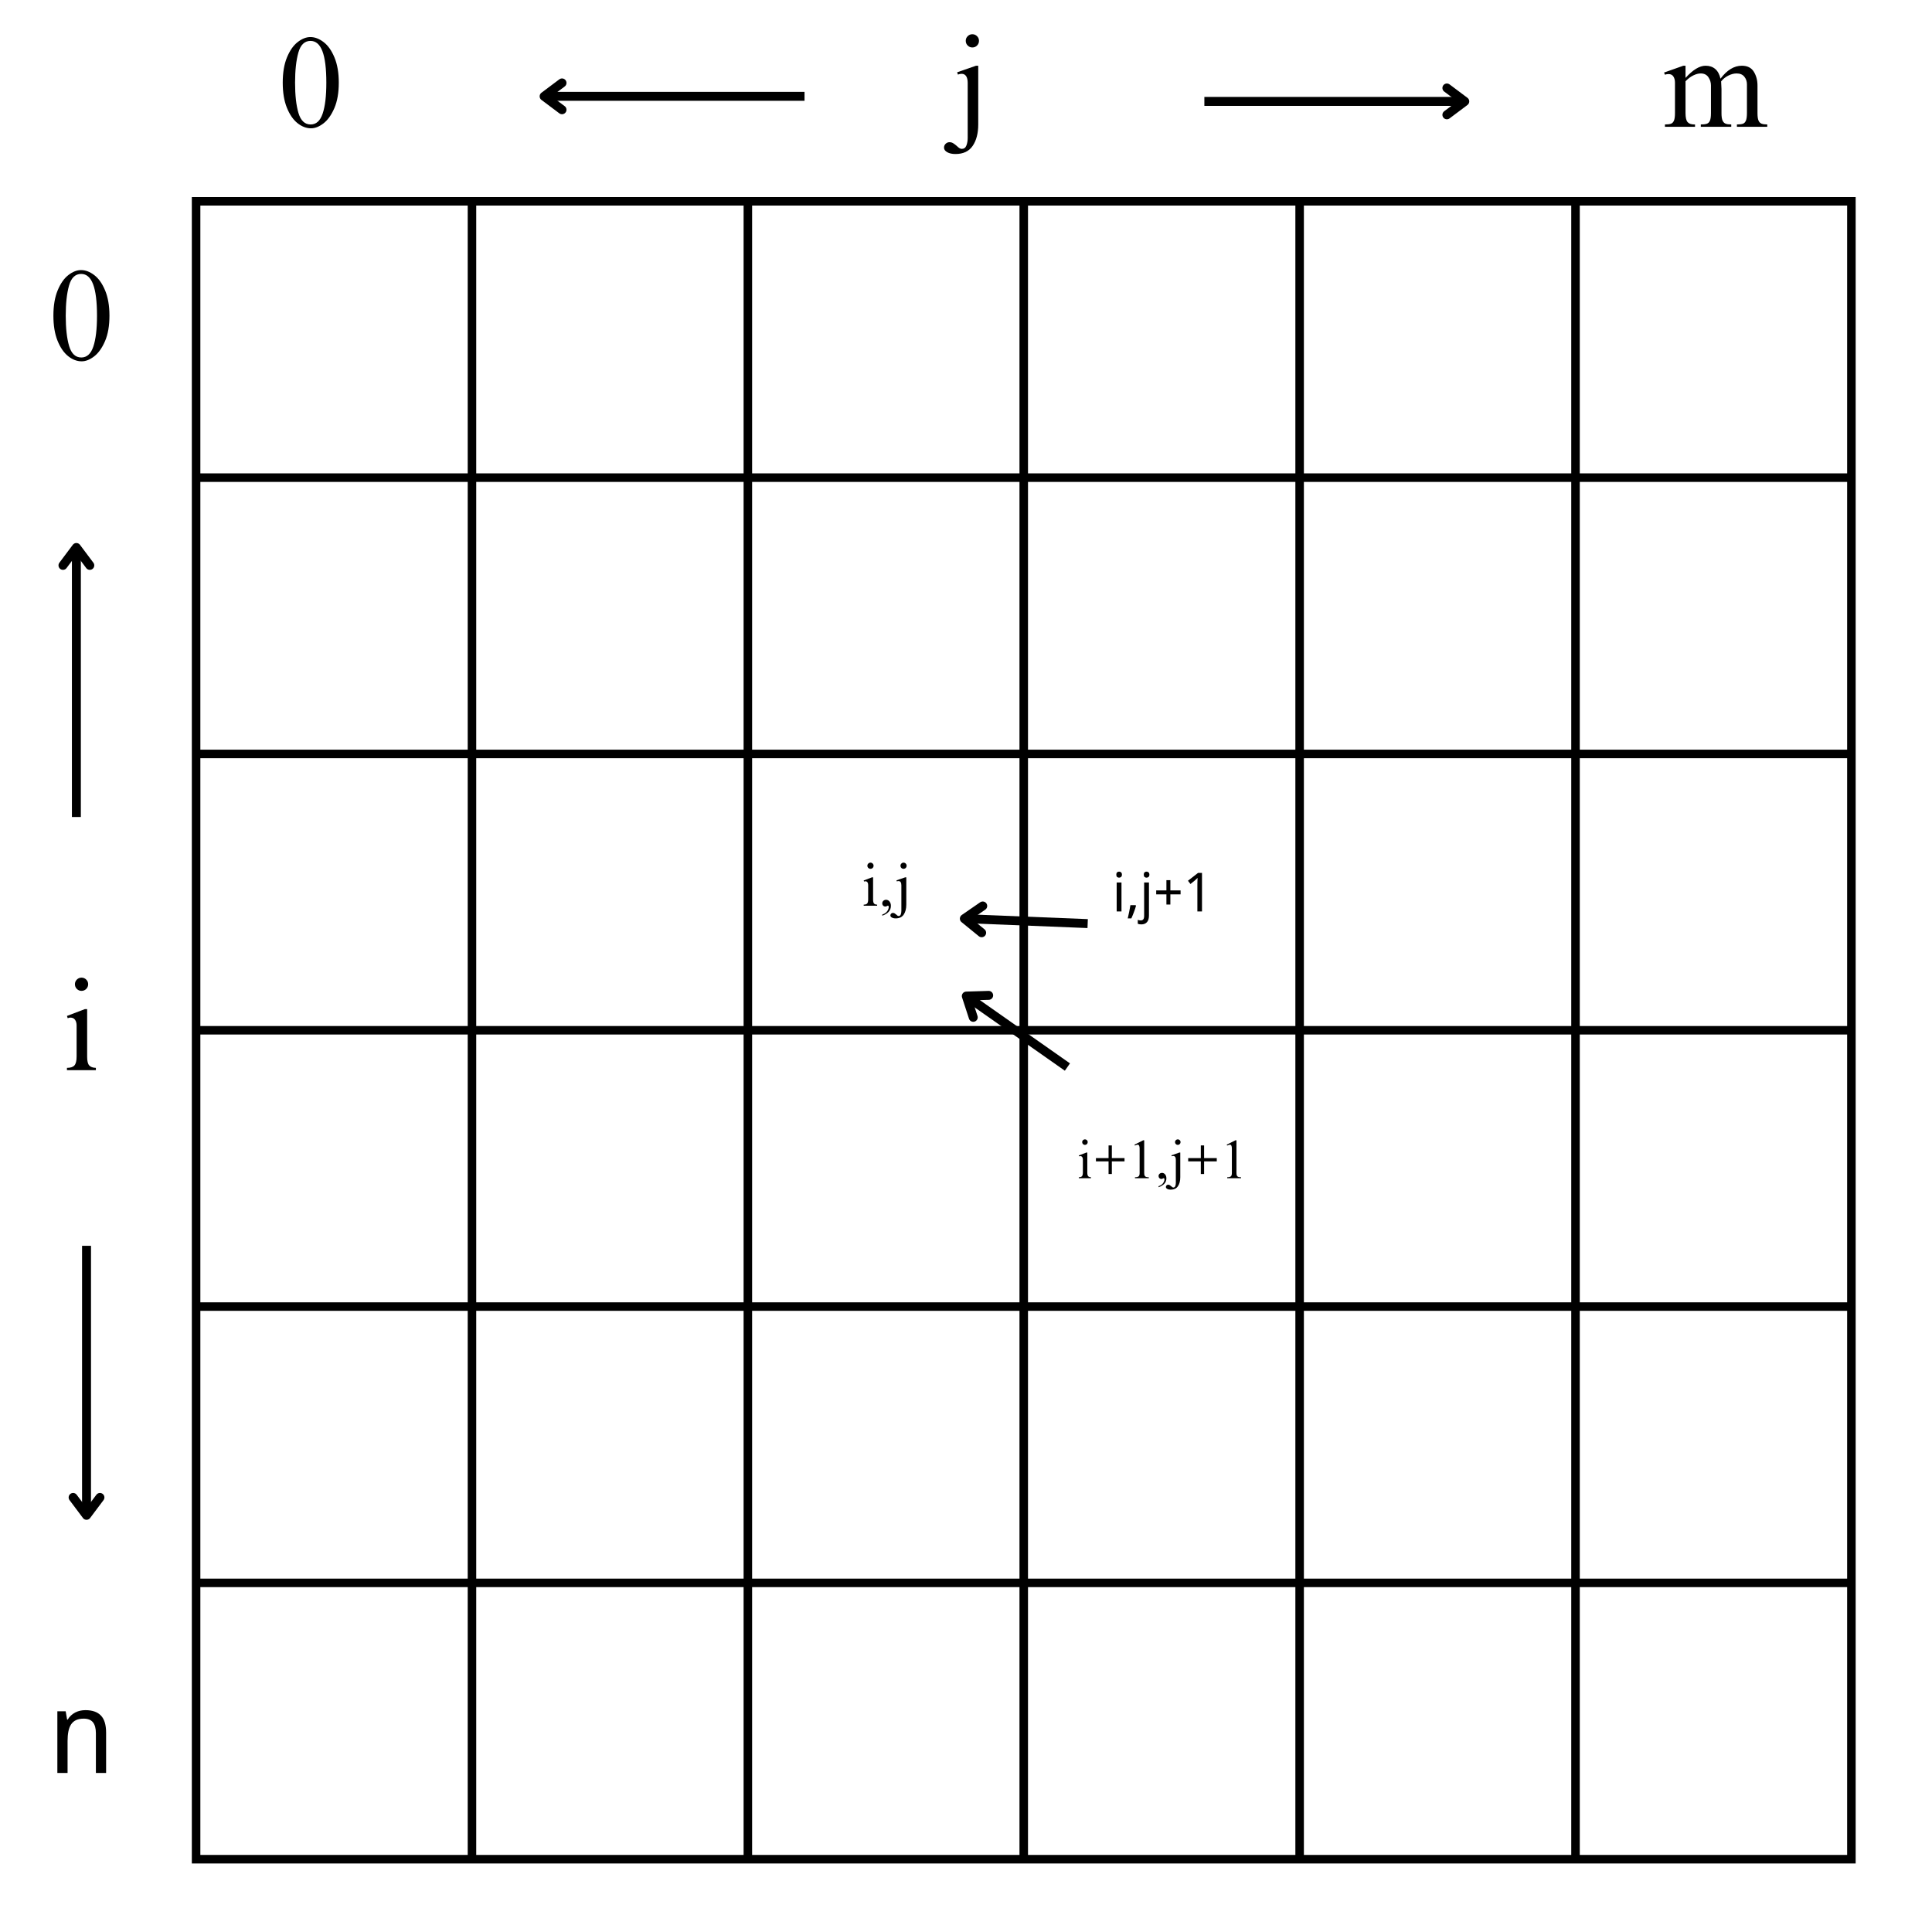 <svg xmlns="http://www.w3.org/2000/svg" xmlns:xlink="http://www.w3.org/1999/xlink" width="1080" zoomAndPan="magnify" viewBox="0 0 810 810" height="1080" preserveAspectRatio="xMidYMid meet" version="1.0"><defs><g/><clipPath id="9ae59ac2a5"><path d="M 80.422 84 L 778 84 L 778 780 L 80.422 780 Z M 80.422 84 " clip-rule="nonzero"/></clipPath><clipPath id="7f5c22b223"><path d="M 80.422 82.617 L 778.672 82.617 L 778.672 781.617 L 80.422 781.617 Z M 80.422 82.617 " clip-rule="nonzero"/></clipPath></defs><g fill="#000000" fill-opacity="1"><g transform="translate(361.531, 379.725)"><g><path d="M 3.406 -18.062 C 3.781 -18.062 4.094 -17.93 4.344 -17.672 C 4.594 -17.422 4.719 -17.125 4.719 -16.781 C 4.719 -16.406 4.594 -16.094 4.344 -15.844 C 4.094 -15.594 3.781 -15.469 3.406 -15.469 C 3.062 -15.469 2.758 -15.594 2.5 -15.844 C 2.25 -16.094 2.125 -16.406 2.125 -16.781 C 2.125 -17.125 2.25 -17.422 2.5 -17.672 C 2.758 -17.93 3.062 -18.062 3.406 -18.062 Z M 4.516 -2.609 C 4.516 -1.785 4.645 -1.223 4.906 -0.922 C 5.176 -0.617 5.613 -0.461 6.219 -0.453 L 6.219 0 L 0.578 0 L 0.578 -0.453 C 1.266 -0.453 1.75 -0.609 2.031 -0.922 C 2.312 -1.242 2.453 -1.82 2.453 -2.656 L 2.453 -8.734 C 2.453 -9.18 2.352 -9.547 2.156 -9.828 C 1.957 -10.109 1.648 -10.25 1.234 -10.25 C 1.047 -10.25 0.879 -10.207 0.734 -10.125 L 0.578 -10.578 L 4.062 -11.906 L 4.516 -11.906 Z M 4.516 -2.609 "/></g></g></g><g fill="#000000" fill-opacity="1"><g transform="translate(368.327, 379.725)"><g><path d="M 3.156 -2.484 C 3.738 -2.484 4.223 -2.242 4.609 -1.766 C 4.992 -1.285 5.188 -0.68 5.188 0.047 C 5.188 1.016 4.883 1.836 4.281 2.516 C 3.688 3.191 2.781 3.75 1.562 4.188 L 1.562 3.719 C 2.508 3.395 3.195 2.926 3.625 2.312 C 4.062 1.707 4.281 1.102 4.281 0.5 C 4.281 0.332 4.242 0.203 4.172 0.109 C 4.098 0.016 4.008 -0.031 3.906 -0.031 C 3.844 -0.031 3.707 0.031 3.5 0.156 C 3.301 0.281 3.098 0.344 2.891 0.344 C 2.516 0.344 2.195 0.219 1.938 -0.031 C 1.688 -0.289 1.562 -0.609 1.562 -0.984 C 1.562 -1.398 1.711 -1.754 2.016 -2.047 C 2.328 -2.336 2.707 -2.484 3.156 -2.484 Z M 3.156 -2.484 "/></g></g></g><g fill="#000000" fill-opacity="1"><g transform="translate(375.123, 379.725)"><g><path d="M 3.688 -18.062 C 4.051 -18.062 4.359 -17.93 4.609 -17.672 C 4.859 -17.422 4.984 -17.125 4.984 -16.781 C 4.984 -16.406 4.859 -16.094 4.609 -15.844 C 4.359 -15.594 4.051 -15.469 3.688 -15.469 C 3.332 -15.469 3.031 -15.594 2.781 -15.844 C 2.531 -16.094 2.406 -16.406 2.406 -16.781 C 2.406 -17.125 2.531 -17.422 2.781 -17.672 C 3.031 -17.93 3.332 -18.062 3.688 -18.062 Z M 4.844 -0.453 C 4.844 1.266 4.484 2.656 3.766 3.719 C 3.047 4.781 1.926 5.312 0.406 5.312 C -0.25 5.312 -0.785 5.191 -1.203 4.953 C -1.617 4.723 -1.828 4.426 -1.828 4.062 C -1.828 3.781 -1.723 3.535 -1.516 3.328 C -1.305 3.117 -1.062 3.016 -0.781 3.016 C -0.508 3.016 -0.27 3.078 -0.062 3.203 C 0.145 3.328 0.383 3.504 0.656 3.734 C 0.832 3.922 0.992 4.062 1.141 4.156 C 1.297 4.258 1.457 4.312 1.625 4.312 C 2.062 4.312 2.363 4.094 2.531 3.656 C 2.695 3.227 2.781 2.727 2.781 2.156 L 2.781 -8.547 C 2.781 -9.129 2.68 -9.57 2.484 -9.875 C 2.285 -10.176 1.992 -10.328 1.609 -10.328 C 1.336 -10.328 1.094 -10.281 0.875 -10.188 L 0.734 -10.641 L 4.406 -11.906 L 4.844 -11.906 Z M 4.844 -0.453 "/></g></g></g><g fill="#000000" fill-opacity="1"><g transform="translate(466.249, 382.121)"><g><path d="M 3.938 0 L 1.922 0 L 1.922 -12.141 L 3.938 -12.141 Z M 1.766 -15.422 C 1.766 -15.859 1.875 -16.176 2.094 -16.375 C 2.32 -16.582 2.602 -16.688 2.938 -16.688 C 3.102 -16.688 3.254 -16.66 3.391 -16.609 C 3.535 -16.555 3.66 -16.477 3.766 -16.375 C 3.879 -16.281 3.969 -16.148 4.031 -15.984 C 4.094 -15.828 4.125 -15.641 4.125 -15.422 C 4.125 -14.992 4.004 -14.676 3.766 -14.469 C 3.535 -14.258 3.258 -14.156 2.938 -14.156 C 2.602 -14.156 2.32 -14.254 2.094 -14.453 C 1.875 -14.66 1.766 -14.984 1.766 -15.422 Z M 1.766 -15.422 "/></g></g></g><g fill="#000000" fill-opacity="1"><g transform="translate(472.106, 382.121)"><g><path d="M 4 -2.625 L 4.172 -2.375 C 4.066 -1.977 3.941 -1.555 3.797 -1.109 C 3.648 -0.66 3.488 -0.207 3.312 0.25 C 3.145 0.707 2.969 1.16 2.781 1.609 C 2.594 2.066 2.406 2.504 2.219 2.922 L 0.703 2.922 C 0.805 2.473 0.91 2.004 1.016 1.516 C 1.129 1.023 1.234 0.539 1.328 0.062 C 1.43 -0.414 1.52 -0.883 1.594 -1.344 C 1.676 -1.812 1.75 -2.238 1.812 -2.625 Z M 4 -2.625 "/></g></g></g><g fill="#000000" fill-opacity="1"><g transform="translate(477.764, 382.121)"><g><path d="M 0.734 5.438 C 0.379 5.438 0.086 5.41 -0.141 5.359 C -0.379 5.305 -0.582 5.238 -0.75 5.156 L -0.75 3.531 C -0.562 3.602 -0.367 3.66 -0.172 3.703 C 0.023 3.742 0.254 3.766 0.516 3.766 C 0.711 3.766 0.895 3.734 1.062 3.672 C 1.238 3.617 1.391 3.52 1.516 3.375 C 1.648 3.227 1.75 3.035 1.812 2.797 C 1.883 2.555 1.922 2.25 1.922 1.875 L 1.922 -12.141 L 3.938 -12.141 L 3.938 1.75 C 3.938 2.312 3.875 2.816 3.75 3.266 C 3.625 3.723 3.426 4.113 3.156 4.438 C 2.895 4.758 2.562 5.004 2.156 5.172 C 1.758 5.348 1.285 5.438 0.734 5.438 Z M 1.766 -15.422 C 1.766 -15.859 1.875 -16.176 2.094 -16.375 C 2.32 -16.582 2.602 -16.688 2.938 -16.688 C 3.102 -16.688 3.254 -16.66 3.391 -16.609 C 3.535 -16.555 3.66 -16.477 3.766 -16.375 C 3.879 -16.281 3.969 -16.148 4.031 -15.984 C 4.094 -15.828 4.125 -15.641 4.125 -15.422 C 4.125 -14.992 4.004 -14.676 3.766 -14.469 C 3.535 -14.258 3.258 -14.156 2.938 -14.156 C 2.602 -14.156 2.32 -14.254 2.094 -14.453 C 1.875 -14.66 1.766 -14.984 1.766 -15.422 Z M 1.766 -15.422 "/></g></g></g><g fill="#000000" fill-opacity="1"><g transform="translate(483.62, 382.121)"><g><path d="M 5.406 -7.156 L 1.125 -7.156 L 1.125 -8.812 L 5.406 -8.812 L 5.406 -13.109 L 7.062 -13.109 L 7.062 -8.812 L 11.344 -8.812 L 11.344 -7.156 L 7.062 -7.156 L 7.062 -2.891 L 5.406 -2.891 Z M 5.406 -7.156 "/></g></g></g><g fill="#000000" fill-opacity="1"><g transform="translate(496.085, 382.121)"><g><path d="M 7.859 0 L 5.922 0 L 5.922 -10.094 C 5.922 -10.406 5.922 -10.742 5.922 -11.109 C 5.922 -11.473 5.926 -11.832 5.938 -12.188 C 5.945 -12.539 5.957 -12.879 5.969 -13.203 C 5.977 -13.535 5.988 -13.828 6 -14.078 C 5.875 -13.953 5.766 -13.836 5.672 -13.734 C 5.578 -13.641 5.477 -13.547 5.375 -13.453 C 5.281 -13.367 5.176 -13.273 5.062 -13.172 C 4.945 -13.078 4.816 -12.961 4.672 -12.828 L 3.031 -11.5 L 1.969 -12.859 L 6.203 -16.156 L 7.859 -16.156 Z M 7.859 0 "/></g></g></g><g fill="#000000" fill-opacity="1"><g transform="translate(451.781, 493.972)"><g><path d="M 3.078 -16.297 C 3.41 -16.297 3.688 -16.18 3.906 -15.953 C 4.133 -15.734 4.25 -15.461 4.25 -15.141 C 4.25 -14.816 4.133 -14.539 3.906 -14.312 C 3.688 -14.082 3.41 -13.969 3.078 -13.969 C 2.766 -13.969 2.492 -14.082 2.266 -14.312 C 2.035 -14.539 1.922 -14.816 1.922 -15.141 C 1.922 -15.461 2.035 -15.734 2.266 -15.953 C 2.492 -16.18 2.766 -16.297 3.078 -16.297 Z M 4.078 -2.359 C 4.078 -1.617 4.195 -1.113 4.438 -0.844 C 4.676 -0.57 5.066 -0.426 5.609 -0.406 L 5.609 0 L 0.516 0 L 0.516 -0.406 C 1.141 -0.406 1.578 -0.547 1.828 -0.828 C 2.086 -1.117 2.219 -1.645 2.219 -2.406 L 2.219 -7.875 C 2.219 -8.281 2.125 -8.613 1.938 -8.875 C 1.758 -9.133 1.484 -9.266 1.109 -9.266 C 0.941 -9.266 0.789 -9.223 0.656 -9.141 L 0.516 -9.547 L 3.672 -10.75 L 4.078 -10.75 Z M 4.078 -2.359 "/></g></g></g><g fill="#000000" fill-opacity="1"><g transform="translate(457.914, 493.972)"><g><path d="M 8.234 -13.75 L 8.234 -8.438 L 13.547 -8.438 L 13.547 -7.062 L 8.234 -7.062 L 8.234 -1.766 L 6.859 -1.766 L 6.859 -7.062 L 1.562 -7.062 L 1.562 -8.438 L 6.859 -8.438 L 6.859 -13.75 Z M 8.234 -13.75 "/></g></g></g><g fill="#000000" fill-opacity="1"><g transform="translate(473.01, 493.972)"><g><path d="M 6.703 -15.891 L 6.703 -2.172 C 6.703 -1.672 6.77 -1.289 6.906 -1.031 C 7.051 -0.781 7.254 -0.613 7.516 -0.531 C 7.785 -0.445 8.156 -0.406 8.625 -0.406 L 8.625 0 L 2.828 0 L 2.828 -0.406 C 3.566 -0.406 4.078 -0.531 4.359 -0.781 C 4.641 -1.031 4.781 -1.488 4.781 -2.156 L 4.781 -12.453 C 4.781 -13.523 4.5 -14.062 3.938 -14.062 C 3.664 -14.062 3.297 -13.941 2.828 -13.703 L 2.609 -14.062 L 6.266 -15.891 Z M 6.703 -15.891 "/></g></g></g><g fill="#000000" fill-opacity="1"><g transform="translate(484.325, 493.972)"><g><path d="M 2.859 -2.234 C 3.379 -2.234 3.812 -2.02 4.156 -1.594 C 4.508 -1.164 4.688 -0.617 4.688 0.047 C 4.688 0.922 4.414 1.66 3.875 2.266 C 3.332 2.879 2.508 3.383 1.406 3.781 L 1.406 3.344 C 2.258 3.062 2.883 2.645 3.281 2.094 C 3.676 1.539 3.875 0.992 3.875 0.453 C 3.875 0.297 3.836 0.176 3.766 0.094 C 3.703 0.02 3.625 -0.016 3.531 -0.016 C 3.469 -0.016 3.344 0.035 3.156 0.141 C 2.977 0.254 2.797 0.312 2.609 0.312 C 2.273 0.312 1.988 0.195 1.75 -0.031 C 1.52 -0.27 1.406 -0.555 1.406 -0.891 C 1.406 -1.266 1.539 -1.582 1.812 -1.844 C 2.094 -2.102 2.441 -2.234 2.859 -2.234 Z M 2.859 -2.234 "/></g></g></g><g fill="#000000" fill-opacity="1"><g transform="translate(490.459, 493.972)"><g><path d="M 3.328 -16.297 C 3.66 -16.297 3.938 -16.18 4.156 -15.953 C 4.383 -15.734 4.5 -15.461 4.5 -15.141 C 4.5 -14.816 4.383 -14.539 4.156 -14.312 C 3.938 -14.082 3.66 -13.969 3.328 -13.969 C 3.016 -13.969 2.742 -14.082 2.516 -14.312 C 2.285 -14.539 2.172 -14.816 2.172 -15.141 C 2.172 -15.461 2.285 -15.734 2.516 -15.953 C 2.742 -16.18 3.016 -16.297 3.328 -16.297 Z M 4.375 -0.406 C 4.375 1.145 4.047 2.398 3.391 3.359 C 2.742 4.316 1.734 4.797 0.359 4.797 C -0.223 4.797 -0.703 4.691 -1.078 4.484 C -1.461 4.273 -1.656 4.004 -1.656 3.672 C -1.656 3.41 -1.562 3.188 -1.375 3 C -1.188 2.812 -0.961 2.719 -0.703 2.719 C -0.461 2.719 -0.25 2.773 -0.062 2.891 C 0.125 3.004 0.344 3.164 0.594 3.375 C 0.758 3.539 0.91 3.664 1.047 3.75 C 1.18 3.844 1.32 3.891 1.469 3.891 C 1.863 3.891 2.133 3.691 2.281 3.297 C 2.438 2.91 2.516 2.461 2.516 1.953 L 2.516 -7.719 C 2.516 -8.25 2.422 -8.648 2.234 -8.922 C 2.055 -9.191 1.797 -9.328 1.453 -9.328 C 1.211 -9.328 0.992 -9.281 0.797 -9.188 L 0.656 -9.594 L 3.984 -10.75 L 4.375 -10.75 Z M 4.375 -0.406 "/></g></g></g><g fill="#000000" fill-opacity="1"><g transform="translate(496.592, 493.972)"><g><path d="M 8.234 -13.75 L 8.234 -8.438 L 13.547 -8.438 L 13.547 -7.062 L 8.234 -7.062 L 8.234 -1.766 L 6.859 -1.766 L 6.859 -7.062 L 1.562 -7.062 L 1.562 -8.438 L 6.859 -8.438 L 6.859 -13.75 Z M 8.234 -13.75 "/></g></g></g><g fill="#000000" fill-opacity="1"><g transform="translate(511.687, 493.972)"><g><path d="M 6.703 -15.891 L 6.703 -2.172 C 6.703 -1.672 6.77 -1.289 6.906 -1.031 C 7.051 -0.781 7.254 -0.613 7.516 -0.531 C 7.785 -0.445 8.156 -0.406 8.625 -0.406 L 8.625 0 L 2.828 0 L 2.828 -0.406 C 3.566 -0.406 4.078 -0.531 4.359 -0.781 C 4.641 -1.031 4.781 -1.488 4.781 -2.156 L 4.781 -12.453 C 4.781 -13.523 4.5 -14.062 3.938 -14.062 C 3.664 -14.062 3.297 -13.941 2.828 -13.703 L 2.609 -14.062 L 6.266 -15.891 Z M 6.703 -15.891 "/></g></g></g><g clip-path="url(#9ae59ac2a5)"><path fill="#000000" d="M 82.211 86.191 L 82.211 777.691 M 197.875 86.191 L 197.875 777.691 M 313.543 86.191 L 313.543 777.691 M 429.207 86.191 L 429.207 777.691 M 544.875 86.191 L 544.875 777.691 M 660.539 86.191 L 660.539 777.691 M 776.207 86.191 L 776.207 777.691 M 80.422 84.402 L 777.992 84.402 M 80.422 200.25 L 777.992 200.25 M 80.422 316.094 L 777.992 316.094 M 80.422 431.941 L 777.992 431.941 M 80.422 547.785 L 777.992 547.785 M 80.422 663.633 L 777.992 663.633 M 80.422 779.477 L 777.992 779.477 " fill-opacity="1" fill-rule="nonzero"/></g><g clip-path="url(#7f5c22b223)"><path stroke-linecap="butt" transform="matrix(0.75, 0, 0, 0.75, 80.423, 82.616)" fill="none" stroke-linejoin="miter" d="M 2.385 4.767 L 2.385 926.767 M 156.603 4.767 L 156.603 926.767 M 310.827 4.767 L 310.827 926.767 M 465.046 4.767 L 465.046 926.767 M 619.27 4.767 L 619.27 926.767 M 773.489 4.767 L 773.489 926.767 M 927.713 4.767 L 927.713 926.767 M -0.001 2.382 L 930.093 2.382 M -0.001 156.845 L 930.093 156.845 M -0.001 311.304 L 930.093 311.304 M -0.001 465.767 L 930.093 465.767 M -0.001 620.226 L 930.093 620.226 M -0.001 774.689 L 930.093 774.689 M -0.001 929.148 L 930.093 929.148 " stroke="#000000" stroke-width="4.767" stroke-opacity="1" stroke-miterlimit="4"/></g><g fill="#000000" fill-opacity="1"><g transform="translate(20.669, 150.844)"><g><path d="M 13.312 -37.609 C 15.176 -37.609 17.023 -36.906 18.859 -35.5 C 20.691 -34.102 22.207 -31.957 23.406 -29.062 C 24.613 -26.176 25.219 -22.648 25.219 -18.484 C 25.219 -14.242 24.598 -10.688 23.359 -7.812 C 22.117 -4.938 20.598 -2.805 18.797 -1.422 C 17.004 -0.047 15.266 0.641 13.578 0.641 C 11.598 0.641 9.703 -0.082 7.891 -1.531 C 6.078 -2.988 4.594 -5.156 3.438 -8.031 C 2.289 -10.906 1.719 -14.391 1.719 -18.484 C 1.719 -22.691 2.312 -26.227 3.5 -29.094 C 4.688 -31.969 6.176 -34.102 7.969 -35.5 C 9.77 -36.906 11.551 -37.609 13.312 -37.609 Z M 6.891 -18.484 C 6.891 -13.203 7.363 -8.961 8.312 -5.766 C 9.27 -2.566 10.973 -0.969 13.422 -0.969 C 15.754 -0.969 17.43 -2.484 18.453 -5.516 C 19.484 -8.555 20 -12.879 20 -18.484 C 20 -24.453 19.445 -28.863 18.344 -31.719 C 17.25 -34.57 15.586 -36 13.359 -36 C 10.879 -36 9.18 -34.363 8.266 -31.094 C 7.348 -27.82 6.891 -23.617 6.891 -18.484 Z M 6.891 -18.484 "/></g></g></g><g fill="#000000" fill-opacity="1"><g transform="translate(26.835, 448.676)"><g><path d="M 7.328 -38.797 C 8.117 -38.797 8.781 -38.523 9.312 -37.984 C 9.852 -37.453 10.125 -36.805 10.125 -36.047 C 10.125 -35.266 9.852 -34.602 9.312 -34.062 C 8.781 -33.52 8.117 -33.25 7.328 -33.25 C 6.578 -33.25 5.93 -33.52 5.391 -34.062 C 4.848 -34.602 4.578 -35.266 4.578 -36.047 C 4.578 -36.805 4.848 -37.453 5.391 -37.984 C 5.93 -38.523 6.578 -38.797 7.328 -38.797 Z M 9.703 -5.609 C 9.703 -3.848 9.988 -2.645 10.562 -2 C 11.133 -1.352 12.066 -1.008 13.359 -0.969 L 13.359 0 L 1.234 0 L 1.234 -0.969 C 2.711 -0.969 3.754 -1.305 4.359 -1.984 C 4.973 -2.672 5.281 -3.914 5.281 -5.719 L 5.281 -18.75 C 5.281 -19.719 5.062 -20.508 4.625 -21.125 C 4.195 -21.738 3.535 -22.047 2.641 -22.047 C 2.242 -22.047 1.883 -21.953 1.562 -21.766 L 1.234 -22.734 L 8.734 -25.594 L 9.703 -25.594 Z M 9.703 -5.609 "/></g></g></g><g fill="#000000" fill-opacity="1"><g transform="translate(19.954, 743.317)"><g><path d="M 20.25 0 L 20.25 -16.641 C 20.25 -18.68 19.836 -20.211 19.016 -21.234 C 18.191 -22.254 16.898 -22.766 15.141 -22.766 C 13.867 -22.766 12.801 -22.562 11.938 -22.156 C 11.07 -21.75 10.375 -21.145 9.844 -20.344 C 9.32 -19.539 8.945 -18.555 8.719 -17.391 C 8.488 -16.234 8.375 -14.898 8.375 -13.391 L 8.375 0 L 4.094 0 L 4.094 -25.859 L 7.578 -25.859 L 8.188 -22.359 L 8.422 -22.359 C 8.816 -23.035 9.285 -23.617 9.828 -24.109 C 10.367 -24.609 10.961 -25.023 11.609 -25.359 C 12.254 -25.691 12.938 -25.938 13.656 -26.094 C 14.375 -26.25 15.113 -26.328 15.875 -26.328 C 18.738 -26.328 20.895 -25.578 22.344 -24.078 C 23.801 -22.578 24.531 -20.176 24.531 -16.875 L 24.531 0 Z M 20.25 0 "/></g></g></g><path stroke-linecap="butt" transform="matrix(0, -0.75, 0.75, 0, 30.149, 342.542)" fill="none" stroke-linejoin="miter" d="M -0.001 2.499 L 150.671 2.499 " stroke="#000000" stroke-width="5" stroke-opacity="1" stroke-miterlimit="4"/><path stroke-linecap="round" transform="matrix(0, -0.75, 0.75, 0, 30.149, 342.542)" fill="none" stroke-linejoin="round" d="M 140.671 -5.001 L 150.671 2.499 L 140.671 9.999 " stroke="#000000" stroke-width="5" stroke-opacity="1" stroke-miterlimit="4"/><path stroke-linecap="butt" transform="matrix(0, 0.75, -0.75, 0, 38.154, 522.304)" fill="none" stroke-linejoin="miter" d="M 0 2.502 L 150.672 2.502 " stroke="#000000" stroke-width="5" stroke-opacity="1" stroke-miterlimit="4"/><path stroke-linecap="round" transform="matrix(0, 0.75, -0.75, 0, 38.154, 522.304)" fill="none" stroke-linejoin="round" d="M 140.672 -4.998 L 150.672 2.502 L 140.672 10.002 " stroke="#000000" stroke-width="5" stroke-opacity="1" stroke-miterlimit="4"/><g fill="#000000" fill-opacity="1"><g transform="translate(116.819, 53.15)"><g><path d="M 13.312 -37.609 C 15.176 -37.609 17.023 -36.906 18.859 -35.5 C 20.691 -34.102 22.207 -31.957 23.406 -29.062 C 24.613 -26.176 25.219 -22.648 25.219 -18.484 C 25.219 -14.242 24.598 -10.688 23.359 -7.812 C 22.117 -4.938 20.598 -2.805 18.797 -1.422 C 17.004 -0.047 15.266 0.641 13.578 0.641 C 11.598 0.641 9.703 -0.082 7.891 -1.531 C 6.078 -2.988 4.594 -5.156 3.438 -8.031 C 2.289 -10.906 1.719 -14.391 1.719 -18.484 C 1.719 -22.691 2.312 -26.227 3.5 -29.094 C 4.688 -31.969 6.176 -34.102 7.969 -35.5 C 9.77 -36.906 11.551 -37.609 13.312 -37.609 Z M 6.891 -18.484 C 6.891 -13.203 7.363 -8.961 8.312 -5.766 C 9.27 -2.566 10.973 -0.969 13.422 -0.969 C 15.754 -0.969 17.43 -2.484 18.453 -5.516 C 19.484 -8.555 20 -12.879 20 -18.484 C 20 -24.453 19.445 -28.863 18.344 -31.719 C 17.25 -34.57 15.586 -36 13.359 -36 C 10.879 -36 9.18 -34.363 8.266 -31.094 C 7.348 -27.82 6.891 -23.617 6.891 -18.484 Z M 6.891 -18.484 "/></g></g></g><g fill="#000000" fill-opacity="1"><g transform="translate(143.777, 53.15)"><g/></g></g><g fill="#000000" fill-opacity="1"><g transform="translate(157.248, 53.15)"><g/></g></g><g fill="#000000" fill-opacity="1"><g transform="translate(170.718, 53.15)"><g/></g></g><g fill="#000000" fill-opacity="1"><g transform="translate(184.189, 53.15)"><g/></g></g><g fill="#000000" fill-opacity="1"><g transform="translate(197.659, 53.15)"><g/></g></g><g fill="#000000" fill-opacity="1"><g transform="translate(211.13, 53.15)"><g/></g></g><g fill="#000000" fill-opacity="1"><g transform="translate(224.601, 53.15)"><g/></g></g><g fill="#000000" fill-opacity="1"><g transform="translate(238.071, 53.15)"><g/></g></g><g fill="#000000" fill-opacity="1"><g transform="translate(251.542, 53.15)"><g/></g></g><g fill="#000000" fill-opacity="1"><g transform="translate(265.012, 53.15)"><g/></g></g><g fill="#000000" fill-opacity="1"><g transform="translate(278.483, 53.15)"><g/></g></g><g fill="#000000" fill-opacity="1"><g transform="translate(291.953, 53.15)"><g/></g></g><g fill="#000000" fill-opacity="1"><g transform="translate(305.424, 53.15)"><g/></g></g><g fill="#000000" fill-opacity="1"><g transform="translate(318.895, 53.15)"><g/></g></g><g fill="#000000" fill-opacity="1"><g transform="translate(332.365, 53.15)"><g/></g></g><g fill="#000000" fill-opacity="1"><g transform="translate(345.836, 53.15)"><g/></g></g><g fill="#000000" fill-opacity="1"><g transform="translate(359.306, 53.15)"><g/></g></g><g fill="#000000" fill-opacity="1"><g transform="translate(372.777, 53.15)"><g/></g></g><g fill="#000000" fill-opacity="1"><g transform="translate(386.248, 53.15)"><g/></g></g><g fill="#000000" fill-opacity="1"><g transform="translate(399.726, 53.15)"><g><path d="M 7.922 -38.797 C 8.711 -38.797 9.375 -38.523 9.906 -37.984 C 10.445 -37.453 10.719 -36.805 10.719 -36.047 C 10.719 -35.266 10.445 -34.602 9.906 -34.062 C 9.375 -33.52 8.711 -33.25 7.922 -33.25 C 7.172 -33.25 6.523 -33.52 5.984 -34.062 C 5.441 -34.602 5.172 -35.266 5.172 -36.047 C 5.172 -36.805 5.441 -37.453 5.984 -37.984 C 6.523 -38.523 7.172 -38.797 7.922 -38.797 Z M 10.406 -0.969 C 10.406 2.727 9.629 5.719 8.078 8 C 6.535 10.281 4.129 11.422 0.859 11.422 C -0.535 11.422 -1.68 11.172 -2.578 10.672 C -3.484 10.172 -3.938 9.523 -3.938 8.734 C -3.938 8.117 -3.711 7.586 -3.266 7.141 C -2.816 6.691 -2.285 6.469 -1.672 6.469 C -1.098 6.469 -0.586 6.602 -0.141 6.875 C 0.305 7.145 0.82 7.531 1.406 8.031 C 1.801 8.426 2.16 8.727 2.484 8.938 C 2.805 9.156 3.145 9.266 3.5 9.266 C 4.438 9.266 5.082 8.797 5.438 7.859 C 5.801 6.93 5.984 5.859 5.984 4.641 L 5.984 -18.375 C 5.984 -19.633 5.766 -20.586 5.328 -21.234 C 4.898 -21.879 4.273 -22.203 3.453 -22.203 C 2.879 -22.203 2.359 -22.094 1.891 -21.875 L 1.562 -22.844 L 9.484 -25.594 L 10.406 -25.594 Z M 10.406 -0.969 "/></g></g></g><g fill="#000000" fill-opacity="1"><g transform="translate(414.335, 53.15)"><g/></g></g><g fill="#000000" fill-opacity="1"><g transform="translate(427.806, 53.15)"><g/></g></g><g fill="#000000" fill-opacity="1"><g transform="translate(441.276, 53.15)"><g/></g></g><g fill="#000000" fill-opacity="1"><g transform="translate(454.747, 53.15)"><g/></g></g><g fill="#000000" fill-opacity="1"><g transform="translate(468.218, 53.15)"><g/></g></g><g fill="#000000" fill-opacity="1"><g transform="translate(481.688, 53.15)"><g/></g></g><g fill="#000000" fill-opacity="1"><g transform="translate(495.159, 53.15)"><g/></g></g><g fill="#000000" fill-opacity="1"><g transform="translate(508.629, 53.15)"><g/></g></g><g fill="#000000" fill-opacity="1"><g transform="translate(522.1, 53.15)"><g/></g></g><g fill="#000000" fill-opacity="1"><g transform="translate(535.571, 53.15)"><g/></g></g><g fill="#000000" fill-opacity="1"><g transform="translate(549.041, 53.15)"><g/></g></g><g fill="#000000" fill-opacity="1"><g transform="translate(562.512, 53.15)"><g/></g></g><g fill="#000000" fill-opacity="1"><g transform="translate(575.982, 53.15)"><g/></g></g><g fill="#000000" fill-opacity="1"><g transform="translate(589.453, 53.15)"><g/></g></g><g fill="#000000" fill-opacity="1"><g transform="translate(602.924, 53.15)"><g/></g></g><g fill="#000000" fill-opacity="1"><g transform="translate(616.394, 53.15)"><g/></g></g><g fill="#000000" fill-opacity="1"><g transform="translate(629.865, 53.15)"><g/></g></g><g fill="#000000" fill-opacity="1"><g transform="translate(643.335, 53.15)"><g/></g></g><g fill="#000000" fill-opacity="1"><g transform="translate(656.806, 53.15)"><g/></g></g><g fill="#000000" fill-opacity="1"><g transform="translate(670.276, 53.15)"><g/></g></g><g fill="#000000" fill-opacity="1"><g transform="translate(683.747, 53.15)"><g/></g></g><g fill="#000000" fill-opacity="1"><g transform="translate(697.226, 53.15)"><g><path d="M 9.438 -25.594 L 9.438 -20.484 C 12.52 -23.891 15.32 -25.594 17.844 -25.594 C 19.488 -25.594 20.844 -25.133 21.906 -24.219 C 22.969 -23.301 23.695 -21.945 24.094 -20.156 C 26.82 -23.781 29.801 -25.594 33.031 -25.594 C 35.363 -25.594 37.039 -24.758 38.062 -23.094 C 39.094 -21.426 39.609 -19.492 39.609 -17.297 L 39.609 -5.719 C 39.609 -4.352 39.742 -3.336 40.016 -2.672 C 40.285 -2.004 40.707 -1.551 41.281 -1.312 C 41.852 -1.082 42.66 -0.969 43.703 -0.969 L 43.703 0 L 30.984 0 L 30.984 -0.969 C 32.098 -0.969 32.941 -1.07 33.516 -1.281 C 34.086 -1.5 34.508 -1.953 34.781 -2.641 C 35.051 -3.328 35.188 -4.383 35.188 -5.812 L 35.188 -17.781 C 35.188 -19.039 34.816 -20.117 34.078 -21.016 C 33.348 -21.91 32.281 -22.359 30.875 -22.359 C 29.727 -22.359 28.551 -22.051 27.344 -21.438 C 26.145 -20.832 25.148 -20.023 24.359 -19.016 L 24.516 -15.844 L 24.516 -5.719 C 24.516 -4.352 24.656 -3.336 24.938 -2.672 C 25.227 -2.004 25.648 -1.551 26.203 -1.312 C 26.766 -1.082 27.566 -0.969 28.609 -0.969 L 28.609 0 L 15.844 0 L 15.844 -0.969 C 16.957 -0.969 17.812 -1.07 18.406 -1.281 C 19 -1.5 19.426 -1.941 19.688 -2.609 C 19.957 -3.273 20.094 -4.312 20.094 -5.719 L 20.094 -17.359 C 20.094 -18.609 19.734 -19.754 19.016 -20.797 C 18.305 -21.836 17.234 -22.359 15.797 -22.359 C 14.859 -22.359 13.832 -22.086 12.719 -21.547 C 11.602 -21.016 10.508 -20.191 9.438 -19.078 L 9.438 -5.719 C 9.438 -3.883 9.723 -2.633 10.297 -1.969 C 10.867 -1.301 11.801 -0.969 13.094 -0.969 L 13.422 -0.969 L 13.422 0 L 0.812 0 L 0.812 -0.969 C 1.926 -0.969 2.77 -1.07 3.344 -1.281 C 3.914 -1.5 4.336 -1.953 4.609 -2.641 C 4.879 -3.328 5.016 -4.352 5.016 -5.719 L 5.016 -18.484 C 5.016 -19.523 4.797 -20.383 4.359 -21.062 C 3.93 -21.75 3.25 -22.094 2.312 -22.094 C 1.781 -22.094 1.281 -22.004 0.812 -21.828 L 0.438 -22.734 L 8.516 -25.594 Z M 9.438 -25.594 "/></g></g></g><path stroke-linecap="butt" transform="matrix(-0.75, 0, 0, -0.75, 337.301, 42.26)" fill="none" stroke-linejoin="miter" d="M -0 2.498 L 145.568 2.498 " stroke="#000000" stroke-width="5" stroke-opacity="1" stroke-miterlimit="4"/><path stroke-linecap="round" transform="matrix(-0.75, 0, 0, -0.75, 337.301, 42.26)" fill="none" stroke-linejoin="round" d="M 135.568 -5.002 L 145.568 2.498 L 135.568 9.998 " stroke="#000000" stroke-width="5" stroke-opacity="1" stroke-miterlimit="4"/><path stroke-linecap="butt" transform="matrix(0.75, 0, 0, 0.75, 504.939, 40.638)" fill="none" stroke-linejoin="miter" d="M -0.002 2.499 L 145.565 2.499 " stroke="#000000" stroke-width="5" stroke-opacity="1" stroke-miterlimit="4"/><path stroke-linecap="round" transform="matrix(0.75, 0, 0, 0.75, 504.939, 40.638)" fill="none" stroke-linejoin="round" d="M 135.565 -5.001 L 145.565 2.499 L 135.565 9.999 " stroke="#000000" stroke-width="5" stroke-opacity="1" stroke-miterlimit="4"/><path stroke-linecap="butt" transform="matrix(-0.749, -0.03, 0.03, -0.749, 455.935, 389.091)" fill="none" stroke-linejoin="miter" d="M 0.002 2.499 L 69.035 2.501 " stroke="#000000" stroke-width="5" stroke-opacity="1" stroke-miterlimit="4"/><path stroke-linecap="round" transform="matrix(-0.749, -0.03, 0.03, -0.749, 455.935, 389.091)" fill="none" stroke-linejoin="round" d="M 59.037 -4.999 L 69.035 2.501 L 59.039 10.002 " stroke="#000000" stroke-width="5" stroke-opacity="1" stroke-miterlimit="4"/><path stroke-linecap="butt" transform="matrix(-0.614, -0.431, 0.431, -0.614, 446.443, 448.896)" fill="none" stroke-linejoin="miter" d="M 0.001 2.497 L 69.037 2.5 " stroke="#000000" stroke-width="5" stroke-opacity="1" stroke-miterlimit="4"/><path stroke-linecap="round" transform="matrix(-0.614, -0.431, 0.431, -0.614, 446.443, 448.896)" fill="none" stroke-linejoin="round" d="M 59.038 -4.999 L 69.037 2.5 L 59.036 9.999 " stroke="#000000" stroke-width="5" stroke-opacity="1" stroke-miterlimit="4"/></svg>